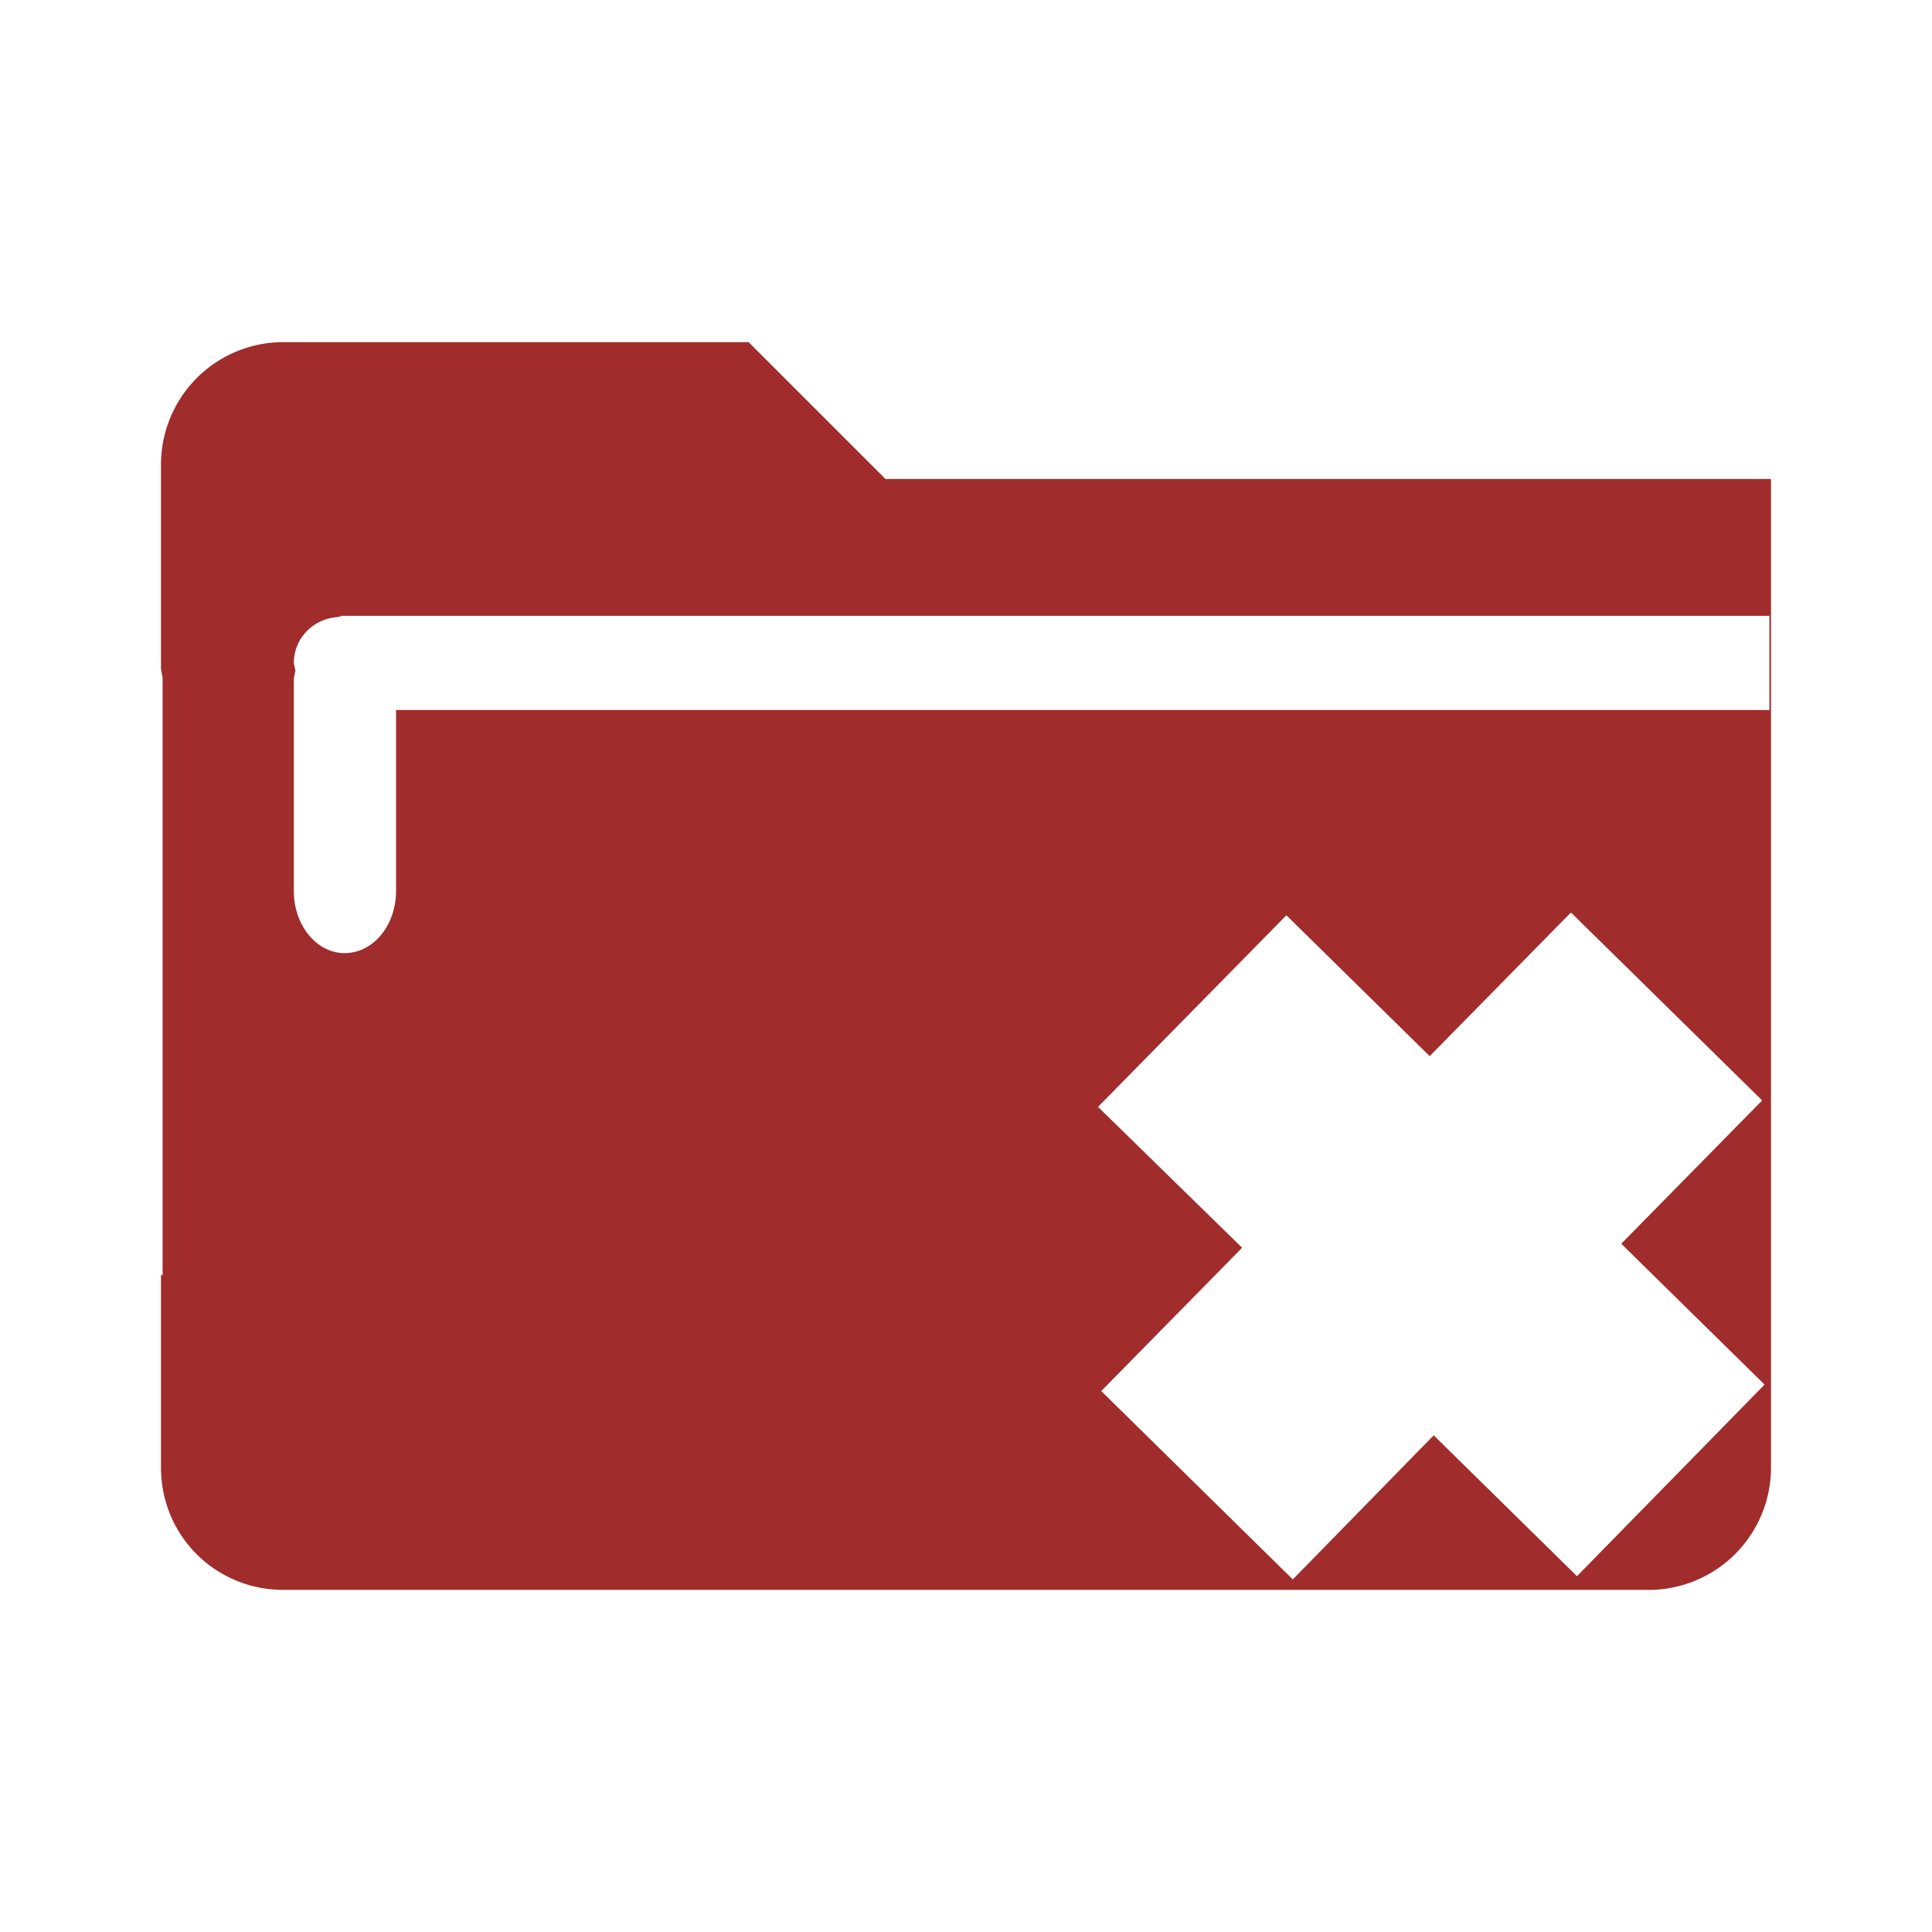 <svg xmlns="http://www.w3.org/2000/svg" width="24" height="24" id="svg9"><defs id="defs3"><style id="current-color-scheme"/></defs><path d="M3.52 4.25A1.52 1.52 0 0 0 2 5.77v2.54l.02.11v7.42H2v2.39c0 .85.68 1.52 1.52 1.52H20.5a1.52 1.52 0 0 0 1.5-1.52V5.95H11l-1.7-1.7H3.52zm.7 3.4h17.76v1.17H4.92v2.25c0 .42-.28.77-.64.77-.35 0-.63-.35-.63-.77V8.43l.02-.1-.02-.09c0-.3.22-.53.5-.57l.08-.01v-.01zm15.3 3.69l2.37 2.33-1.75 1.78 1.78 1.75-2.33 2.38-1.78-1.75-1.75 1.79-2.38-2.34 1.75-1.78-1.79-1.75 2.34-2.38 1.78 1.75 1.75-1.78z" id="path819" fill="#a02c2c"/></svg>
